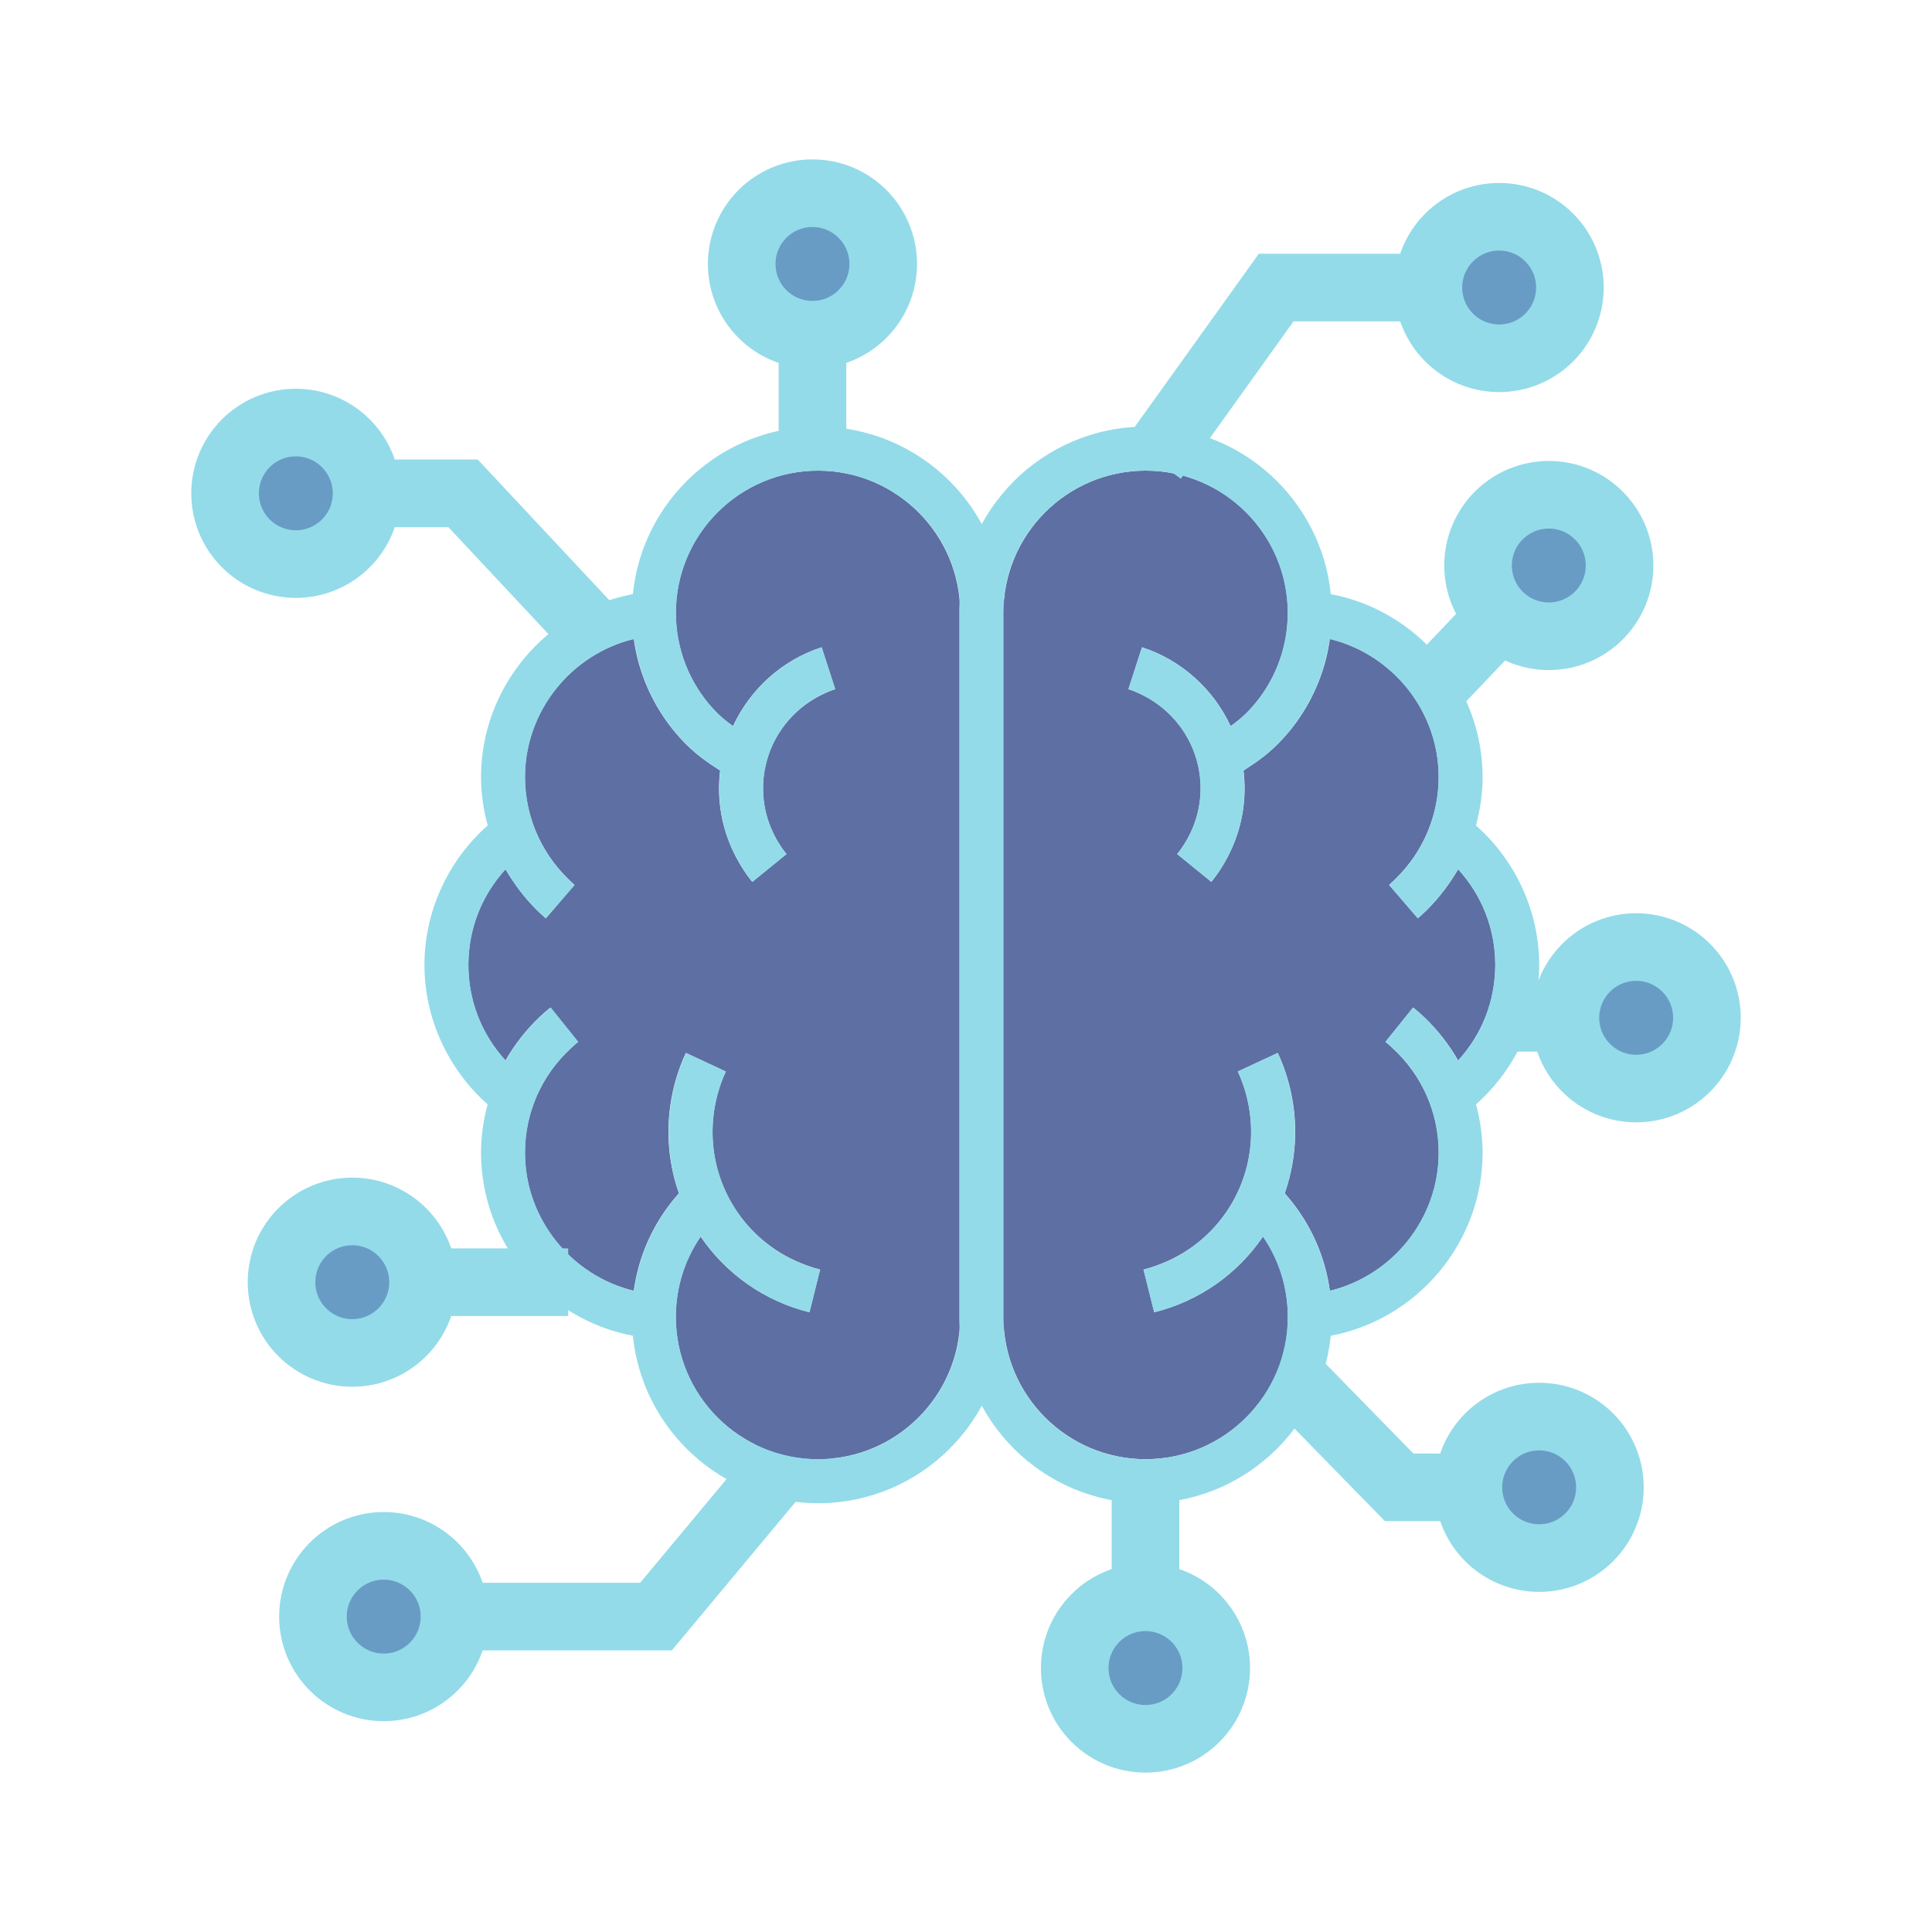 <svg class="ldi-t0zyq7" width="200px"  height="200px"  xmlns="http://www.w3.org/2000/svg" xmlns:xlink="http://www.w3.org/1999/xlink" viewBox="0 0 100 100" preserveAspectRatio="xMidYMid" style="background: none;"><!--?xml version="1.0" encoding="utf-8"?--><!--Generator: Adobe Illustrator 21.0.0, SVG Export Plug-In . SVG Version: 6.00 Build 0)--><svg version="1.1" id="Layer_1" xmlns="http://www.w3.org/2000/svg" xmlns:xlink="http://www.w3.org/1999/xlink" x="0px" y="0px" viewBox="0 0 100 100" style="transform-origin: 50px 50px 0px;" xml:space="preserve"><g style="transform-origin: 50px 50px 0px;"><g style="transform-origin: 50px 50px 0px; transform: scale(1);"><g style="transform-origin: 50px 50px 0px;"><g><style type="text/css" class="ld ld-breath" style="transform-origin: 50px 50px 0px; animation-duration: 1s; animation-delay: -1s; animation-direction: normal;">.st0{fill:#333}.st1,.st2{stroke-width:3.5;stroke-miterlimit:10}.st1{fill:url(#SVGID_1_);stroke:#333}.st2{opacity:.5;stroke:#000}.st3{fill:#666766;stroke:#333}.st3,.st4,.st5{stroke-width:3.5;stroke-miterlimit:10}.st4{opacity:.5;stroke-linejoin:round;stroke:#000}.st5{fill:none;stroke:#333;stroke-linecap:round}.st6{opacity:.5}.st7,.st8{stroke:#333;stroke-width:3.5}.st7{stroke-miterlimit:10;fill:none}.st8{fill:#849b87}.st10,.st11,.st8,.st9{stroke-miterlimit:10}.st9{opacity:.2;stroke-width:3.5;stroke-linejoin:round;stroke:#000}.st10,.st11{stroke:#333}.st10{stroke-width:3.5;fill:#e15c64}.st11{fill:#fff}.st11,.st12,.st13{stroke-width:3.5}.st12{opacity:.2;stroke-linecap:round;stroke-linejoin:round;stroke-miterlimit:10;stroke:#000}.st13{fill:#acbd81;stroke:#333}.st13,.st14,.st15,.st16{stroke-miterlimit:10}.st14{fill:#e0e0e0;stroke:#333;stroke-width:5.638}.st15,.st16{stroke-width:5.638;stroke-linejoin:round}.st15{fill:#f0d848;stroke:#333}.st16{opacity:.2;stroke:#000;stroke-linecap:round}.st17,.st18,.st19{fill:#f4e6c8;stroke:#333;stroke-width:3.5;stroke-miterlimit:10}.st18,.st19{stroke:#fff;stroke-linecap:round}.st19{stroke:#f47e5f}.st20{fill:#acbd81}.st21{fill:#e0e0e0;stroke:#333;stroke-width:3.5;stroke-miterlimit:10}.st22{fill:#b92025}.st23,.st24{fill:none;stroke:#333;stroke-width:9;stroke-linecap:round;stroke-miterlimit:10}.st24{stroke-width:6}.st25{fill:#a0c8d7}.st26{opacity:.2}.st27,.st28{stroke-width:3.5}.st27{opacity:.2;stroke:#000;stroke-miterlimit:10}.st28{fill-rule:evenodd;clip-rule:evenodd;fill:#ffdc6e}.st28,.st29,.st30{stroke:#333;stroke-miterlimit:10}.st29{stroke-linecap:round;fill:none;stroke-width:2.81}.st30{fill:#fff;stroke-width:3.7}.st31,.st32{fill-rule:evenodd;clip-rule:evenodd;stroke-width:3.5}.st31{fill:none;stroke-linecap:round;stroke-miterlimit:10;stroke:#fff}.st32{opacity:.2;stroke:#000;stroke-linejoin:round}.st32,.st33,.st34,.st35{stroke-miterlimit:10}.st33{fill:#849b87;stroke:#333;stroke-width:3.7}.st34,.st35{stroke-width:3.7}.st34{fill:#849b87;stroke-linecap:round;stroke:#fff}.st35{opacity:.2;stroke:#000}.st36{fill:#e0e0e0}.st37{fill:#fff}.st38,.st39{fill:#acbd81;stroke:#333;stroke-width:3.5;stroke-linecap:round;stroke-linejoin:round;stroke-miterlimit:10}.st39{fill:none}.st40{fill:#f4e6c8}.st41{fill:#acbd81;stroke:#fff;stroke-width:3.5;stroke-linecap:round;stroke-linejoin:round;stroke-miterlimit:10}.st42{fill:#67503b}.st43{fill:#a0c8d7;stroke:#333}.st43,.st44,.st45,.st46,.st47,.st48,.st49{stroke-width:3.5;stroke-miterlimit:10}.st44{stroke-linecap:round;fill:#a0c8d7;stroke:#fff}.st45,.st46,.st47,.st48,.st49{fill:#f47e5f;stroke:#333}.st46,.st47,.st48,.st49{fill:none;stroke:#fff;stroke-linecap:round}.st47,.st48,.st49{fill:#e0e0e0;stroke:#333}.st48,.st49{fill:#fff}.st49{fill:#e0e0e0;stroke:#fff}.st50{fill:#fcdc4f}.st51{fill:#407cae}.st52{fill:none}.st53{fill:#fefefe}.st54{fill:none;stroke:#a0c8d7;stroke-width:3.5;stroke-miterlimit:10}.st55,.st56{stroke-linecap:round}.st55{stroke:#fff;stroke-width:2.5;stroke-miterlimit:10;fill:none}.st56{fill:#f4e6c8}.st56,.st57,.st58{stroke:#333;stroke-width:3.5;stroke-miterlimit:10}.st57{stroke-linecap:round;fill:#f47e5f}.st58{fill:#f7b26a}.st59{fill:#849b87}.st60{fill:#e15c64}.st61,.st62,.st63,.st64{fill:none;stroke:#fff;stroke-width:2.119;stroke-miterlimit:10}.st62,.st63,.st64{stroke-width:2.354}.st63,.st64{fill:#fff}.st64{fill:#f4e6c8;stroke:#333;stroke-width:5.638}.st65{fill:#c33837;stroke:#333;stroke-width:5.638;stroke-linecap:round;stroke-linejoin:round}.st65,.st66,.st67,.st68{stroke-miterlimit:10}.st66{opacity:.2;stroke:#000;stroke-linejoin:round;stroke-width:5.638}.st67,.st68{stroke-width:3.5}.st67{fill:#f47e5f;stroke-linecap:round;stroke:#fff}.st68{stroke:#333}.st69{fill:#070404}.st70{fill:#c42026}.st71{fill:#010101}.st72{opacity:.4}.st73{fill:#666766}.st74,.st75,.st76,.st77{fill:none;stroke-miterlimit:10}.st74{stroke:#fff;stroke-linecap:round;stroke-width:3}.st75,.st76,.st77{stroke-width:3.5}.st75{stroke-linejoin:round;stroke:#333}.st76,.st77{stroke:#e0e0e0}.st77{stroke:#e15c64}.st78{fill:none;stroke:#77a4bd}.st78,.st79,.st80{stroke-width:3.5;stroke-miterlimit:10}.st79{stroke-linejoin:round;fill:none;stroke:#f4e6c8}.st80{fill:#acbd81;stroke:#fff;stroke-linecap:round}.st81{stroke:#333434;stroke-linejoin:round}.st81,.st82,.st83{fill:#77a4bd;stroke-width:3.5;stroke-miterlimit:10}.st82{stroke-linejoin:round;stroke:#fff}.st83{stroke:#e0e0e0}.st83,.st84,.st85,.st86{stroke-linejoin:round}.st84{fill:none;stroke-width:3.5;stroke-linecap:round;stroke-miterlimit:10;stroke:#e0e0e0}.st85,.st86{stroke:#333}.st85{stroke-width:3.5;stroke-miterlimit:10;fill:#e0e0e0}.st86{fill:#e15c64}.st86,.st87,.st88,.st89,.st90,.st91{stroke-width:3.5;stroke-miterlimit:10}.st87{fill:#f7b26a;stroke-linecap:round;stroke:#fff}.st88,.st89,.st90,.st91{stroke:#000}.st89,.st90,.st91{fill-rule:evenodd;clip-rule:evenodd;fill:#fff;stroke:#333}.st90,.st91{fill:#e0e0e0}.st91{fill:none;stroke:#fff;stroke-linejoin:round}.st91,.st92,.st93{stroke-linecap:round}.st92{stroke-width:3.5;stroke-linejoin:round;stroke-miterlimit:10;fill:none;stroke:#fff}.st93{fill:#67503b;stroke:#333}.st93,.st94,.st95,.st96{stroke-width:3.5;stroke-miterlimit:10}.st94{stroke-linecap:round;fill:#67503b;stroke:#fff}.st95,.st96{fill:#333;stroke:#333}.st96{fill:url(#SVGID_2_)}.st97{fill:#f47e5f}.st98,.st99{stroke-miterlimit:10}.st98{opacity:.2;stroke-width:3.5;stroke-linecap:round;stroke:#000}.st99{fill:#fff;stroke:#333}.st100{opacity:.3}.st101{stroke:#333;stroke-miterlimit:10}.st102{fill:#e6e6e6}</style><g style="transform-origin: 50px 50px 0px;"><g><g class="ld ld-breath" style="transform-origin: 50px 50px 0px; animation-duration: 1s; animation-delay: -0.977s; animation-direction: normal;"><polyline class="st7" points="63.468,67.821 72.419,76.984 79.667,76.983 	" stroke="#93dbe9" style="stroke: rgb(147, 219, 233);"></polyline></g><g class="ld ld-breath" style="transform-origin: 50px 50px 0px; animation-duration: 1s; animation-delay: -0.953s; animation-direction: normal;"><circle class="st11" cx="79.667" cy="76.984" r="3.662" stroke="#93dbe9" fill="#689cc5" style="stroke: rgb(147, 219, 233); fill: rgb(104, 156, 197);"></circle></g></g></g><g style="transform-origin: 50px 50px 0px;"><g><g class="ld ld-breath" style="transform-origin: 50px 50px 0px; animation-duration: 1s; animation-delay: -0.93s; animation-direction: normal;"><polyline class="st7" points="41.72,74.355 33.953,83.675 19.085,83.675 	" stroke="#93dbe9" style="stroke: rgb(147, 219, 233);"></polyline></g><g class="ld ld-breath" style="transform-origin: 50px 50px 0px; animation-duration: 1s; animation-delay: -0.907s; animation-direction: normal;"><circle class="st11" cx="19.861" cy="83.675" r="3.662" stroke="#93dbe9" fill="#689cc5" style="stroke: rgb(147, 219, 233); fill: rgb(104, 156, 197);"></circle></g></g></g><g style="transform-origin: 50px 50px 0px;"><g><g class="ld ld-breath" style="transform-origin: 50px 50px 0px; animation-duration: 1s; animation-delay: -0.884s; animation-direction: normal;"><line class="st7" x1="73.72" y1="36.043" x2="80.555" y2="28.863" stroke="#93dbe9" style="stroke: rgb(147, 219, 233);"></line></g><g class="ld ld-breath" style="transform-origin: 50px 50px 0px; animation-duration: 1s; animation-delay: -0.86s; animation-direction: normal;"><circle class="st11" cx="80.166" cy="29.271" r="3.662" stroke="#93dbe9" fill="#689cc5" style="stroke: rgb(147, 219, 233); fill: rgb(104, 156, 197);"></circle></g></g></g><g style="transform-origin: 50px 50px 0px;"><g><g class="ld ld-breath" style="transform-origin: 50px 50px 0px; animation-duration: 1s; animation-delay: -0.837s; animation-direction: normal;"><path class="st40" d="M42.34,24.36c-4.059,0-7.361,3.302-7.361,7.361c0,1.838,0.681,3.598,1.918,4.956 c0.349,0.384,0.679,0.652,1.042,0.908c0.891-1.913,2.538-3.418,4.586-4.081l0.702,2.167c-0.267,0.086-0.521,0.199-0.767,0.323 c-1.429,0.724-2.49,2.056-2.841,3.642c-0.298,1.344-0.068,2.718,0.616,3.884c0.139,0.237,0.291,0.469,0.468,0.687l-1.767,1.438 c-0.332-0.408-0.61-0.845-0.848-1.3c-0.717-1.368-1.004-2.914-0.815-4.461c-0.716-0.464-1.348-0.89-2.061-1.675 c-1.044-1.146-1.781-2.513-2.176-3.984c-0.102-0.378-0.176-0.764-0.231-1.154c-3.237,0.785-5.637,3.726-5.637,7.149 c0,1.984,0.806,3.866,2.213,5.247c0.116,0.114,0.228,0.231,0.352,0.337l-1.485,1.727c-0.666-0.573-1.232-1.234-1.712-1.948 c-0.13-0.194-0.258-0.389-0.374-0.592c-1.23,1.343-1.924,3.081-1.924,4.95c0,1.87,0.694,3.609,1.925,4.952 c0.117-0.204,0.239-0.404,0.371-0.599c0.537-0.797,1.187-1.526,1.958-2.146l0.714,0.888l0,0l0,0l0.714,0.888 c-0.122,0.098-0.231,0.207-0.346,0.311c-1.53,1.395-2.407,3.344-2.407,5.429c0,3.423,2.4,6.364,5.636,7.149 c0.058-0.418,0.142-0.828,0.253-1.231c0.388-1.407,1.093-2.706,2.084-3.816c-0.497-1.424-0.672-2.982-0.441-4.575 c0.136-0.937,0.405-1.843,0.801-2.692l1.569,0.731l0.495,0.231c-0.141,0.303-0.259,0.616-0.357,0.936 c-0.112,0.365-0.198,0.739-0.253,1.121c-0.495,3.417,1.421,6.635,4.539,7.879c0.307,0.123,0.623,0.233,0.952,0.315l-0.552,2.211 c-2.384-0.596-4.343-2.029-5.63-3.92c-0.837,1.215-1.286,2.651-1.286,4.162c0,4.059,3.302,7.362,7.361,7.362 c4.059,0,7.362-3.302,7.362-7.362V31.721C49.702,27.662,46.399,24.36,42.34,24.36z" fill="#5e6fa3" style="fill: rgb(94, 111, 163);"></path></g><g class="ld ld-breath" style="transform-origin: 50px 50px 0px; animation-duration: 1s; animation-delay: -0.814s; animation-direction: normal;"><path class="st0" d="M42.347,22.082c-4.988,0-9.102,3.808-9.59,8.669c-4.48,0.844-7.859,4.821-7.859,9.47 c0,0.856,0.126,1.694,0.344,2.504c-2.057,1.819-3.273,4.456-3.273,7.219c0,2.763,1.216,5.398,3.271,7.217 c-0.217,0.808-0.342,1.646-0.342,2.506c0,4.649,3.379,8.626,7.859,9.47c0.488,4.861,4.602,8.669,9.59,8.669 c5.315,0,9.64-4.324,9.64-9.64V31.721C51.987,26.406,47.662,22.082,42.347,22.082z M49.709,68.167c0,4.059-3.302,7.362-7.362,7.362 c-4.059,0-7.361-3.302-7.361-7.362c0-1.511,0.45-2.947,1.286-4.162c1.287,1.891,3.246,3.325,5.63,3.92l0.552-2.211 c-3.674-0.917-6.035-4.44-5.491-8.194c0.104-0.718,0.309-1.409,0.611-2.057l-2.064-0.962c-0.396,0.849-0.665,1.755-0.801,2.692 c-0.23,1.593-0.056,3.151,0.441,4.575c-1.273,1.427-2.075,3.168-2.336,5.047c-3.236-0.785-5.636-3.726-5.636-7.149 c0-2.242,1.004-4.334,2.753-5.74l-1.427-1.776c-0.96,0.772-1.737,1.709-2.329,2.745c-1.231-1.343-1.925-3.082-1.925-4.952 c0-1.869,0.694-3.607,1.924-4.95c0.541,0.948,1.238,1.811,2.085,2.54l1.485-1.727c-1.63-1.401-2.565-3.437-2.565-5.585 c0-3.423,2.4-6.365,5.637-7.149c0.269,1.908,1.094,3.697,2.407,5.138c0.714,0.785,1.346,1.211,2.061,1.675 c-0.252,2.062,0.333,4.126,1.662,5.761l1.767-1.438c-1.047-1.287-1.443-2.953-1.084-4.571c0.411-1.859,1.794-3.378,3.607-3.965 l-0.702-2.167c-2.047,0.662-3.695,2.168-4.586,4.081c-0.363-0.257-0.693-0.525-1.042-0.908c-1.237-1.358-1.918-3.117-1.918-4.956 c0-4.059,3.302-7.361,7.361-7.361c4.059,0,7.362,3.302,7.362,7.361V68.167z" fill="#93dbe9" style="fill: rgb(147, 219, 233);"></path></g></g></g><g style="transform-origin: 50px 50px 0px;"><g><g class="ld ld-breath" style="transform-origin: 50px 50px 0px; animation-duration: 1s; animation-delay: -0.791s; animation-direction: normal;"><path class="st40" d="M59.297,24.36c4.059,0,7.361,3.302,7.361,7.361c0,1.838-0.681,3.598-1.918,4.956 c-0.349,0.384-0.679,0.652-1.042,0.908c-0.891-1.913-2.538-3.418-4.586-4.081l-0.702,2.167c0.267,0.086,0.521,0.199,0.767,0.323 c1.429,0.724,2.49,2.056,2.841,3.642c0.298,1.344,0.068,2.718-0.616,3.884c-0.139,0.237-0.291,0.469-0.468,0.687l1.767,1.438 c0.332-0.408,0.61-0.845,0.848-1.3c0.717-1.368,1.004-2.914,0.815-4.461c0.716-0.464,1.348-0.89,2.061-1.675 c1.044-1.146,1.781-2.513,2.176-3.984c0.102-0.378,0.176-0.764,0.231-1.154c3.237,0.785,5.637,3.726,5.637,7.149 c0,1.984-0.806,3.866-2.213,5.247c-0.116,0.114-0.228,0.231-0.352,0.337l1.485,1.727c0.666-0.573,1.232-1.234,1.712-1.948 c0.13-0.194,0.258-0.389,0.374-0.592c1.23,1.343,1.924,3.081,1.924,4.95c0,1.87-0.694,3.609-1.925,4.952 c-0.117-0.204-0.239-0.404-0.371-0.599c-0.537-0.797-1.187-1.526-1.958-2.146l-0.714,0.888l0,0l0,0l-0.714,0.888 c0.122,0.098,0.231,0.207,0.346,0.311c1.53,1.395,2.407,3.344,2.407,5.429c0,3.423-2.4,6.364-5.636,7.149 c-0.058-0.418-0.142-0.828-0.253-1.231c-0.388-1.407-1.093-2.706-2.084-3.816c0.497-1.424,0.672-2.982,0.441-4.575 c-0.136-0.937-0.405-1.843-0.801-2.692l-1.569,0.731l-0.495,0.231c0.141,0.303,0.259,0.616,0.357,0.936 c0.112,0.365,0.198,0.739,0.253,1.121c0.495,3.417-1.421,6.635-4.539,7.879c-0.307,0.123-0.622,0.233-0.952,0.315l0.552,2.211 c2.384-0.596,4.343-2.029,5.63-3.92c0.837,1.215,1.286,2.651,1.286,4.162c0,4.059-3.302,7.362-7.361,7.362 c-4.059,0-7.362-3.302-7.362-7.362V31.721C51.935,27.662,55.237,24.36,59.297,24.36z" fill="#5e6fa3" style="fill: rgb(94, 111, 163);"></path></g><g class="ld ld-breath" style="transform-origin: 50px 50px 0px; animation-duration: 1s; animation-delay: -0.767s; animation-direction: normal;"><path class="st0" d="M49.65,31.721v36.446c0,5.315,4.324,9.64,9.64,9.64c4.988,0,9.102-3.808,9.59-8.669 c4.48-0.844,7.859-4.821,7.859-9.47c0-0.859-0.125-1.698-0.342-2.506c2.055-1.819,3.271-4.455,3.271-7.217 c0-2.763-1.216-5.4-3.273-7.219c0.218-0.809,0.344-1.648,0.344-2.504c0-4.649-3.379-8.626-7.859-9.47 c-0.488-4.862-4.602-8.669-9.59-8.669C53.974,22.082,49.65,26.406,49.65,31.721z M51.928,31.721c0-4.059,3.302-7.361,7.362-7.361 c4.059,0,7.361,3.302,7.361,7.361c0,1.838-0.681,3.598-1.918,4.956c-0.349,0.384-0.679,0.652-1.042,0.908 c-0.891-1.913-2.538-3.418-4.586-4.081l-0.702,2.167c1.814,0.587,3.196,2.106,3.607,3.965c0.358,1.618-0.037,3.284-1.084,4.571 l1.767,1.438c1.33-1.635,1.914-3.699,1.662-5.761c0.716-0.464,1.348-0.89,2.061-1.675c1.313-1.441,2.138-3.23,2.407-5.138 c3.237,0.785,5.637,3.726,5.637,7.149c0,2.148-0.935,4.183-2.565,5.585l1.485,1.727c0.847-0.729,1.544-1.592,2.085-2.54 c1.23,1.343,1.924,3.081,1.924,4.95c0,1.87-0.694,3.609-1.925,4.952c-0.592-1.036-1.369-1.973-2.329-2.745l-1.427,1.776 c1.75,1.407,2.753,3.499,2.753,5.74c0,3.423-2.4,6.364-5.636,7.149c-0.261-1.879-1.063-3.619-2.336-5.047 c0.497-1.424,0.672-2.982,0.441-4.575c-0.136-0.937-0.405-1.843-0.801-2.692l-2.064,0.962c0.302,0.648,0.507,1.339,0.611,2.057 c0.543,3.754-1.817,7.277-5.491,8.194l0.552,2.211c2.384-0.596,4.343-2.029,5.63-3.92c0.837,1.215,1.286,2.651,1.286,4.162 c0,4.059-3.302,7.362-7.361,7.362c-4.059,0-7.362-3.302-7.362-7.362V31.721z" fill="#93dbe9" style="fill: rgb(147, 219, 233);"></path></g></g></g><g style="transform-origin: 50px 50px 0px;"><g><g class="ld ld-breath" style="transform-origin: 50px 50px 0px; animation-duration: 1s; animation-delay: -0.744s; animation-direction: normal;"><line class="st7" x1="42.053" y1="24.36" x2="42.053" y2="14.882" stroke="#93dbe9" style="stroke: rgb(147, 219, 233);"></line></g><g class="ld ld-breath" style="transform-origin: 50px 50px 0px; animation-duration: 1s; animation-delay: -0.721s; animation-direction: normal;"><circle class="st11" cx="42.053" cy="13.662" r="3.662" stroke="#93dbe9" fill="#689cc5" style="stroke: rgb(147, 219, 233); fill: rgb(104, 156, 197);"></circle></g></g></g><g style="transform-origin: 50px 50px 0px;"><g><g class="ld ld-breath" style="transform-origin: 50px 50px 0px; animation-duration: 1s; animation-delay: -0.698s; animation-direction: normal;"><polyline class="st7" points="59.695,23.759 66.056,14.882 77.596,14.882 	" stroke="#93dbe9" style="stroke: rgb(147, 219, 233);"></polyline></g><g class="ld ld-breath" style="transform-origin: 50px 50px 0px; animation-duration: 1s; animation-delay: -0.674s; animation-direction: normal;"><circle class="st11" cx="77.596" cy="14.882" r="3.662" stroke="#93dbe9" fill="#689cc5" style="stroke: rgb(147, 219, 233); fill: rgb(104, 156, 197);"></circle></g></g></g><g style="transform-origin: 50px 50px 0px;"><g><g class="ld ld-breath" style="transform-origin: 50px 50px 0px; animation-duration: 1s; animation-delay: -0.651s; animation-direction: normal;"><line class="st7" x1="77.531" y1="52.681" x2="84.521" y2="52.681" stroke="#93dbe9" style="stroke: rgb(147, 219, 233);"></line></g><g class="ld ld-breath" style="transform-origin: 50px 50px 0px; animation-duration: 1s; animation-delay: -0.628s; animation-direction: normal;"><circle class="st11" cx="84.688" cy="52.681" r="3.662" stroke="#93dbe9" fill="#689cc5" style="stroke: rgb(147, 219, 233); fill: rgb(104, 156, 197);"></circle></g></g></g><g style="transform-origin: 50px 50px 0px;"><g><g class="ld ld-breath" style="transform-origin: 50px 50px 0px; animation-duration: 1s; animation-delay: -0.605s; animation-direction: normal;"><line class="st7" x1="59.29" y1="76.919" x2="59.29" y2="86.338" stroke="#93dbe9" style="stroke: rgb(147, 219, 233);"></line></g><g class="ld ld-breath" style="transform-origin: 50px 50px 0px; animation-duration: 1s; animation-delay: -0.581s; animation-direction: normal;"><circle class="st11" cx="59.29" cy="86.338" r="3.662" stroke="#93dbe9" fill="#689cc5" style="stroke: rgb(147, 219, 233); fill: rgb(104, 156, 197);"></circle></g></g></g><g style="transform-origin: 50px 50px 0px;"><g><g class="ld ld-breath" style="transform-origin: 50px 50px 0px; animation-duration: 1s; animation-delay: -0.558s; animation-direction: normal;"><polyline class="st7" points="30.402,32.413 23.967,25.534 15.312,25.534 	" stroke="#93dbe9" style="stroke: rgb(147, 219, 233);"></polyline></g><g class="ld ld-breath" style="transform-origin: 50px 50px 0px; animation-duration: 1s; animation-delay: -0.535s; animation-direction: normal;"><circle class="st11" cx="15.312" cy="25.534" r="3.662" stroke="#93dbe9" fill="#689cc5" style="stroke: rgb(147, 219, 233); fill: rgb(104, 156, 197);"></circle></g></g></g><g style="transform-origin: 50px 50px 0px;"><g><g class="ld ld-breath" style="transform-origin: 50px 50px 0px; animation-duration: 1s; animation-delay: -0.512s; animation-direction: normal;"><line class="st7" x1="29.41" y1="66.366" x2="18.197" y2="66.366" stroke="#93dbe9" style="stroke: rgb(147, 219, 233);"></line></g><g class="ld ld-breath" style="transform-origin: 50px 50px 0px; animation-duration: 1s; animation-delay: -0.488s; animation-direction: normal;"><circle class="st11" cx="18.234" cy="66.366" r="3.662" stroke="#93dbe9" fill="#689cc5" style="stroke: rgb(147, 219, 233); fill: rgb(104, 156, 197);"></circle></g></g></g></g></g></g></g><style type="text/css" class="ld ld-breath" style="transform-origin: 50px 50px 0px; animation-duration: 1s; animation-delay: -0.349s; animation-direction: normal;">@keyframes ld-breath {
  0% {
    -webkit-transform: scale(0.86);
    transform: scale(0.86);
  }
  50% {
    -webkit-transform: scale(1.06);
    transform: scale(1.06);
  }
  100% {
    -webkit-transform: scale(0.86);
    transform: scale(0.86);
  }
}
@-webkit-keyframes ld-breath {
  0% {
    -webkit-transform: scale(0.86);
    transform: scale(0.86);
  }
  50% {
    -webkit-transform: scale(1.06);
    transform: scale(1.06);
  }
  100% {
    -webkit-transform: scale(0.86);
    transform: scale(0.86);
  }
}
.ld.ld-breath {
  -webkit-animation: ld-breath 1s infinite;
  animation: ld-breath 1s infinite;
}
</style></svg></svg>